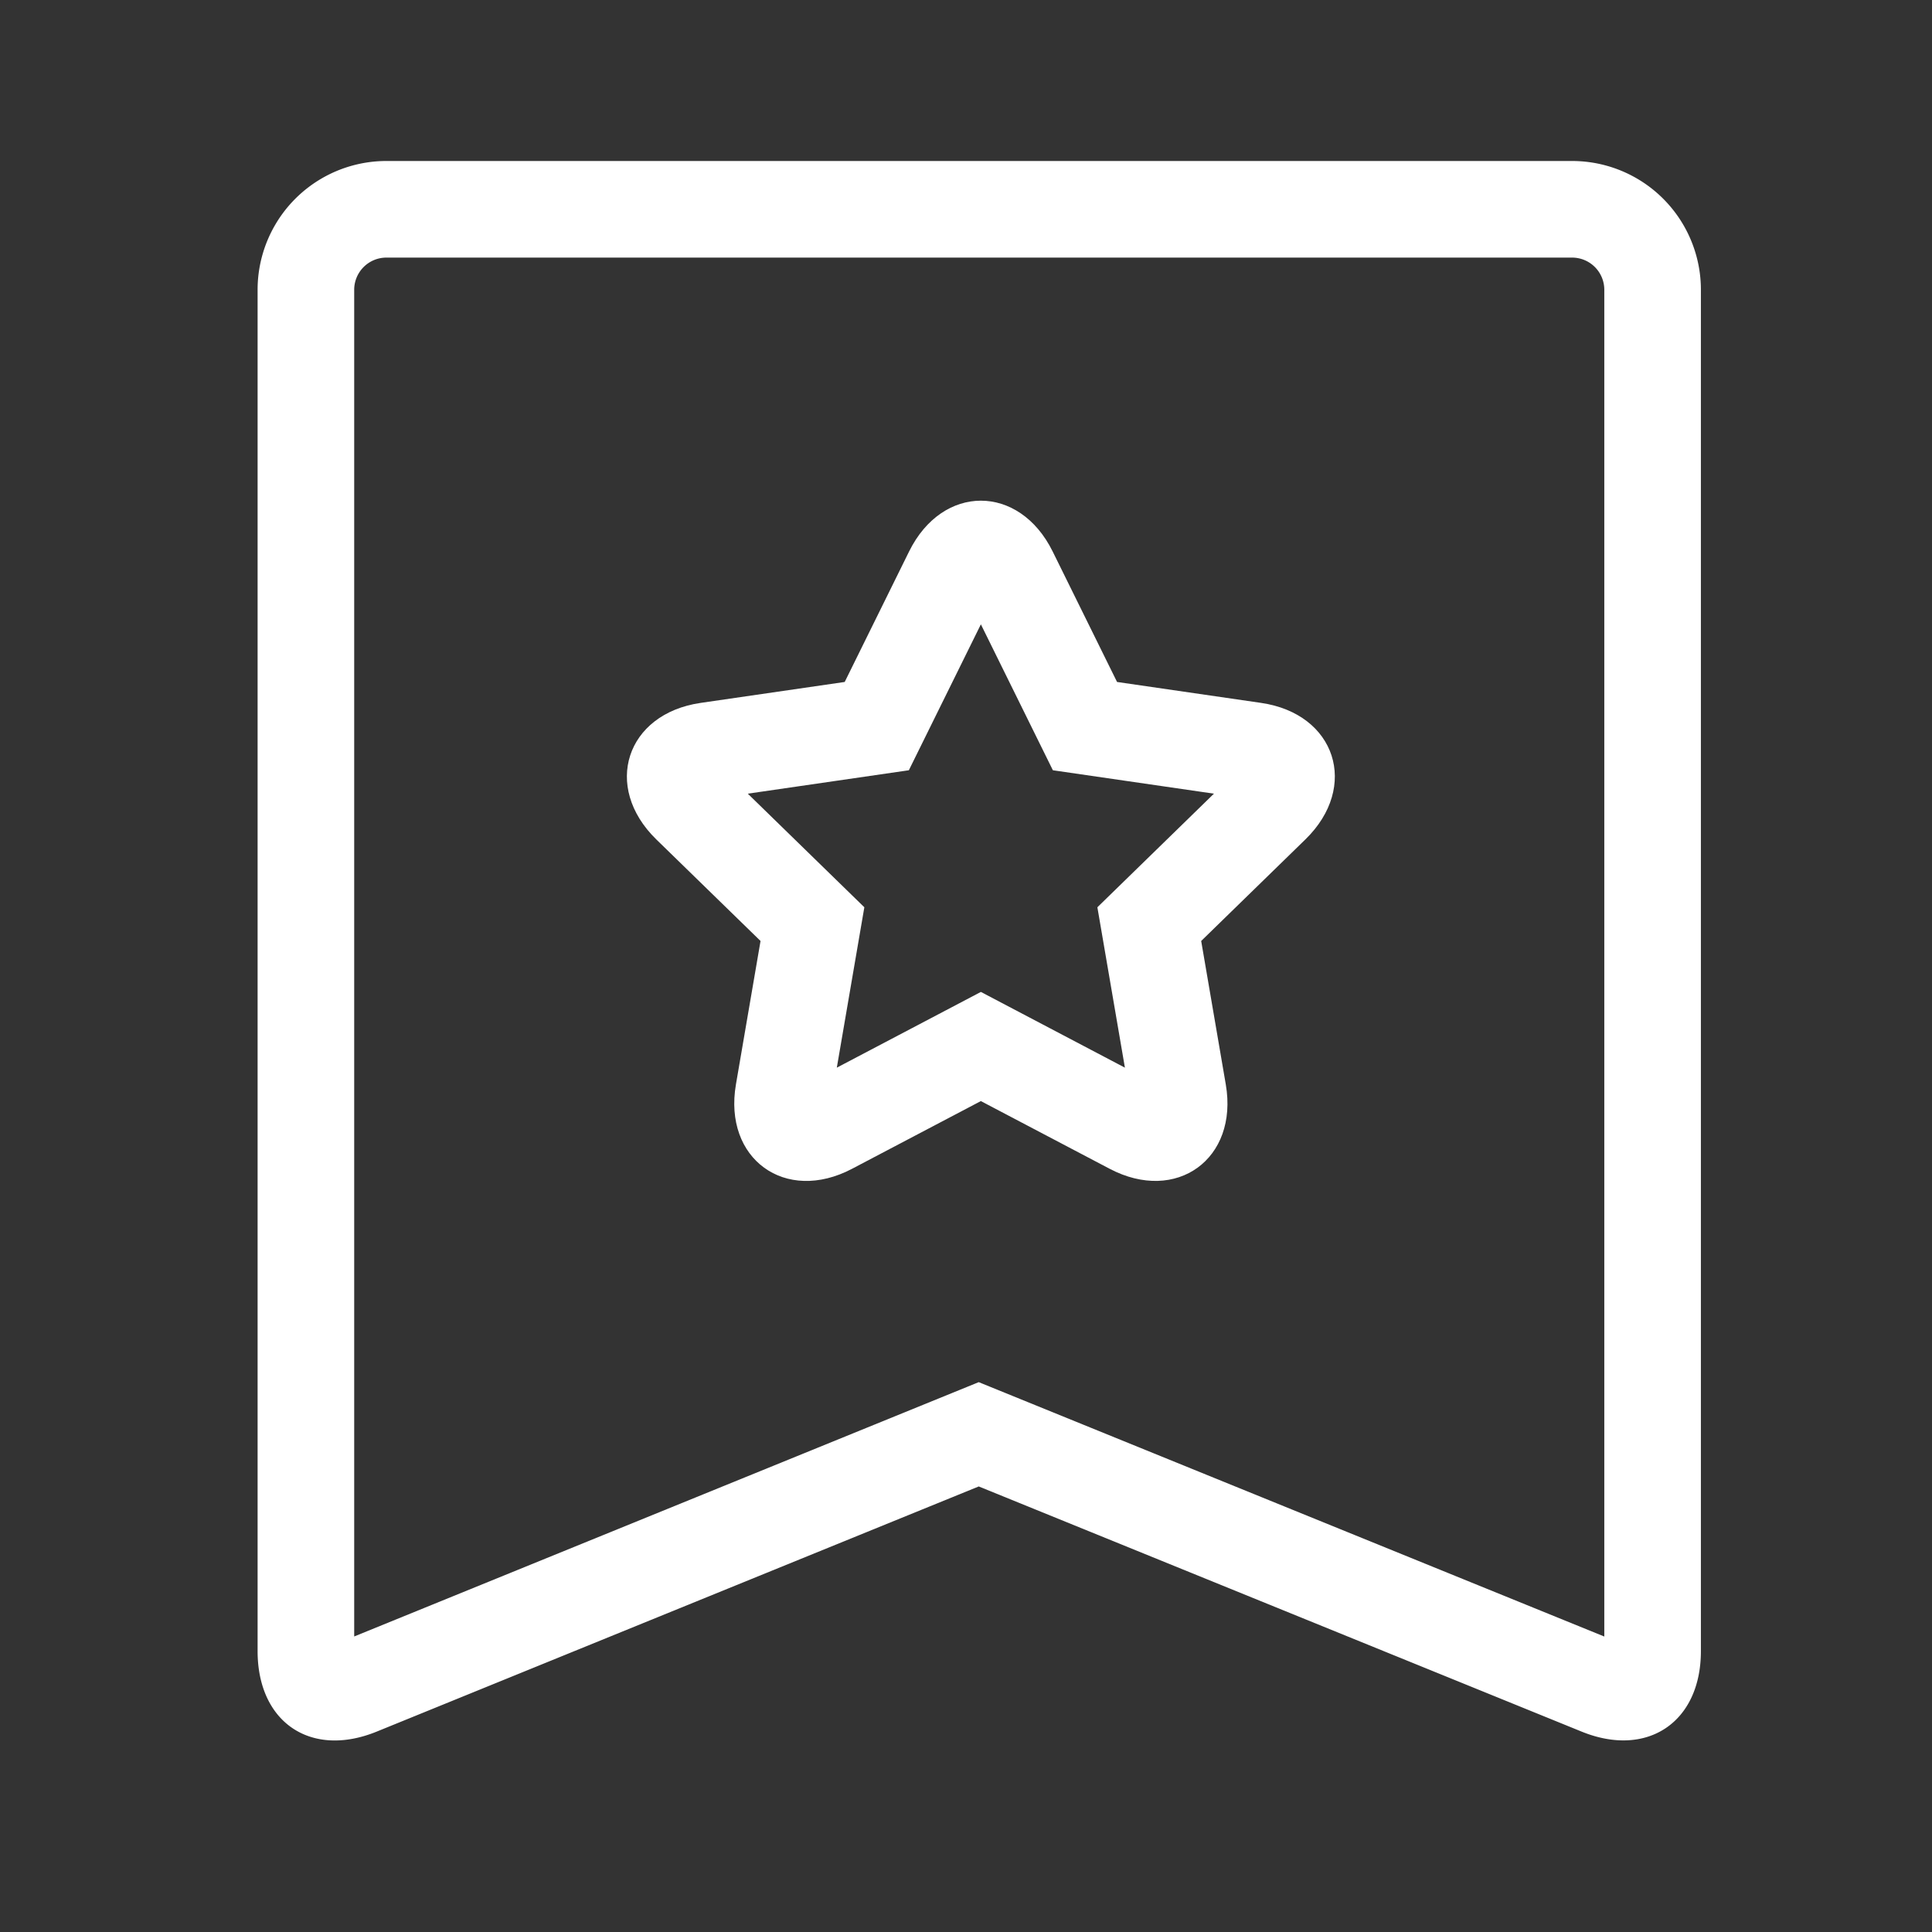 <svg t="1577711461088" class="icon" viewBox="0 0 1024 1024" version="1.1" xmlns="http://www.w3.org/2000/svg" p-id="8133" width="200" height="200"><rect x="0" y="0" width="1024" height="1024" fill="#333333" stroke="none"/><path d="M518.741 732.57l331.572 134.826V153.771a17.067 17.067 0 0 0-17.033-17.238H204.749a17.067 17.067 0 0 0-17.016 17.22v713.61L518.741 732.57z m-382.208-578.8a68.267 68.267 0 0 1 68.216-68.437H833.28a68.267 68.267 0 0 1 68.233 68.42v721.323c0 37.786-28.45 56.832-63.198 42.718L518.758 787.85 199.646 917.794c-34.85 14.183-63.113-4.847-63.113-42.718V153.754z" fill="#ffffff" p-id="8134"></path><path d="M458.12 480.87l-61.78-60.21 85.367-12.408 38.178-77.346 38.16 77.346 85.368 12.407-61.781 60.211 14.592 85.01-76.34-40.141-76.355 40.14 14.592-85.009z m120.61-121.344l19.286 13.995-5.973-12.066-13.312-1.929z m-136.976 13.995l19.285-13.995-13.33 1.929-5.972 12.083zM588.15 619.486c35.414 18.603 68.318-5.257 61.543-44.715l-13.04-76.032 55.246-53.845c28.638-27.921 16.11-66.577-23.501-72.346l-76.34-11.093-34.133-69.171c-17.715-35.874-58.368-35.891-76.083 0l-34.133 69.17-76.34 11.094c-39.594 5.752-52.172 44.408-23.517 72.363l55.245 53.828-13.04 76.032c-6.758 39.424 26.113 63.352 61.543 44.715l68.267-35.891 68.283 35.89z" fill="#ffffff" p-id="8135"></path></svg>